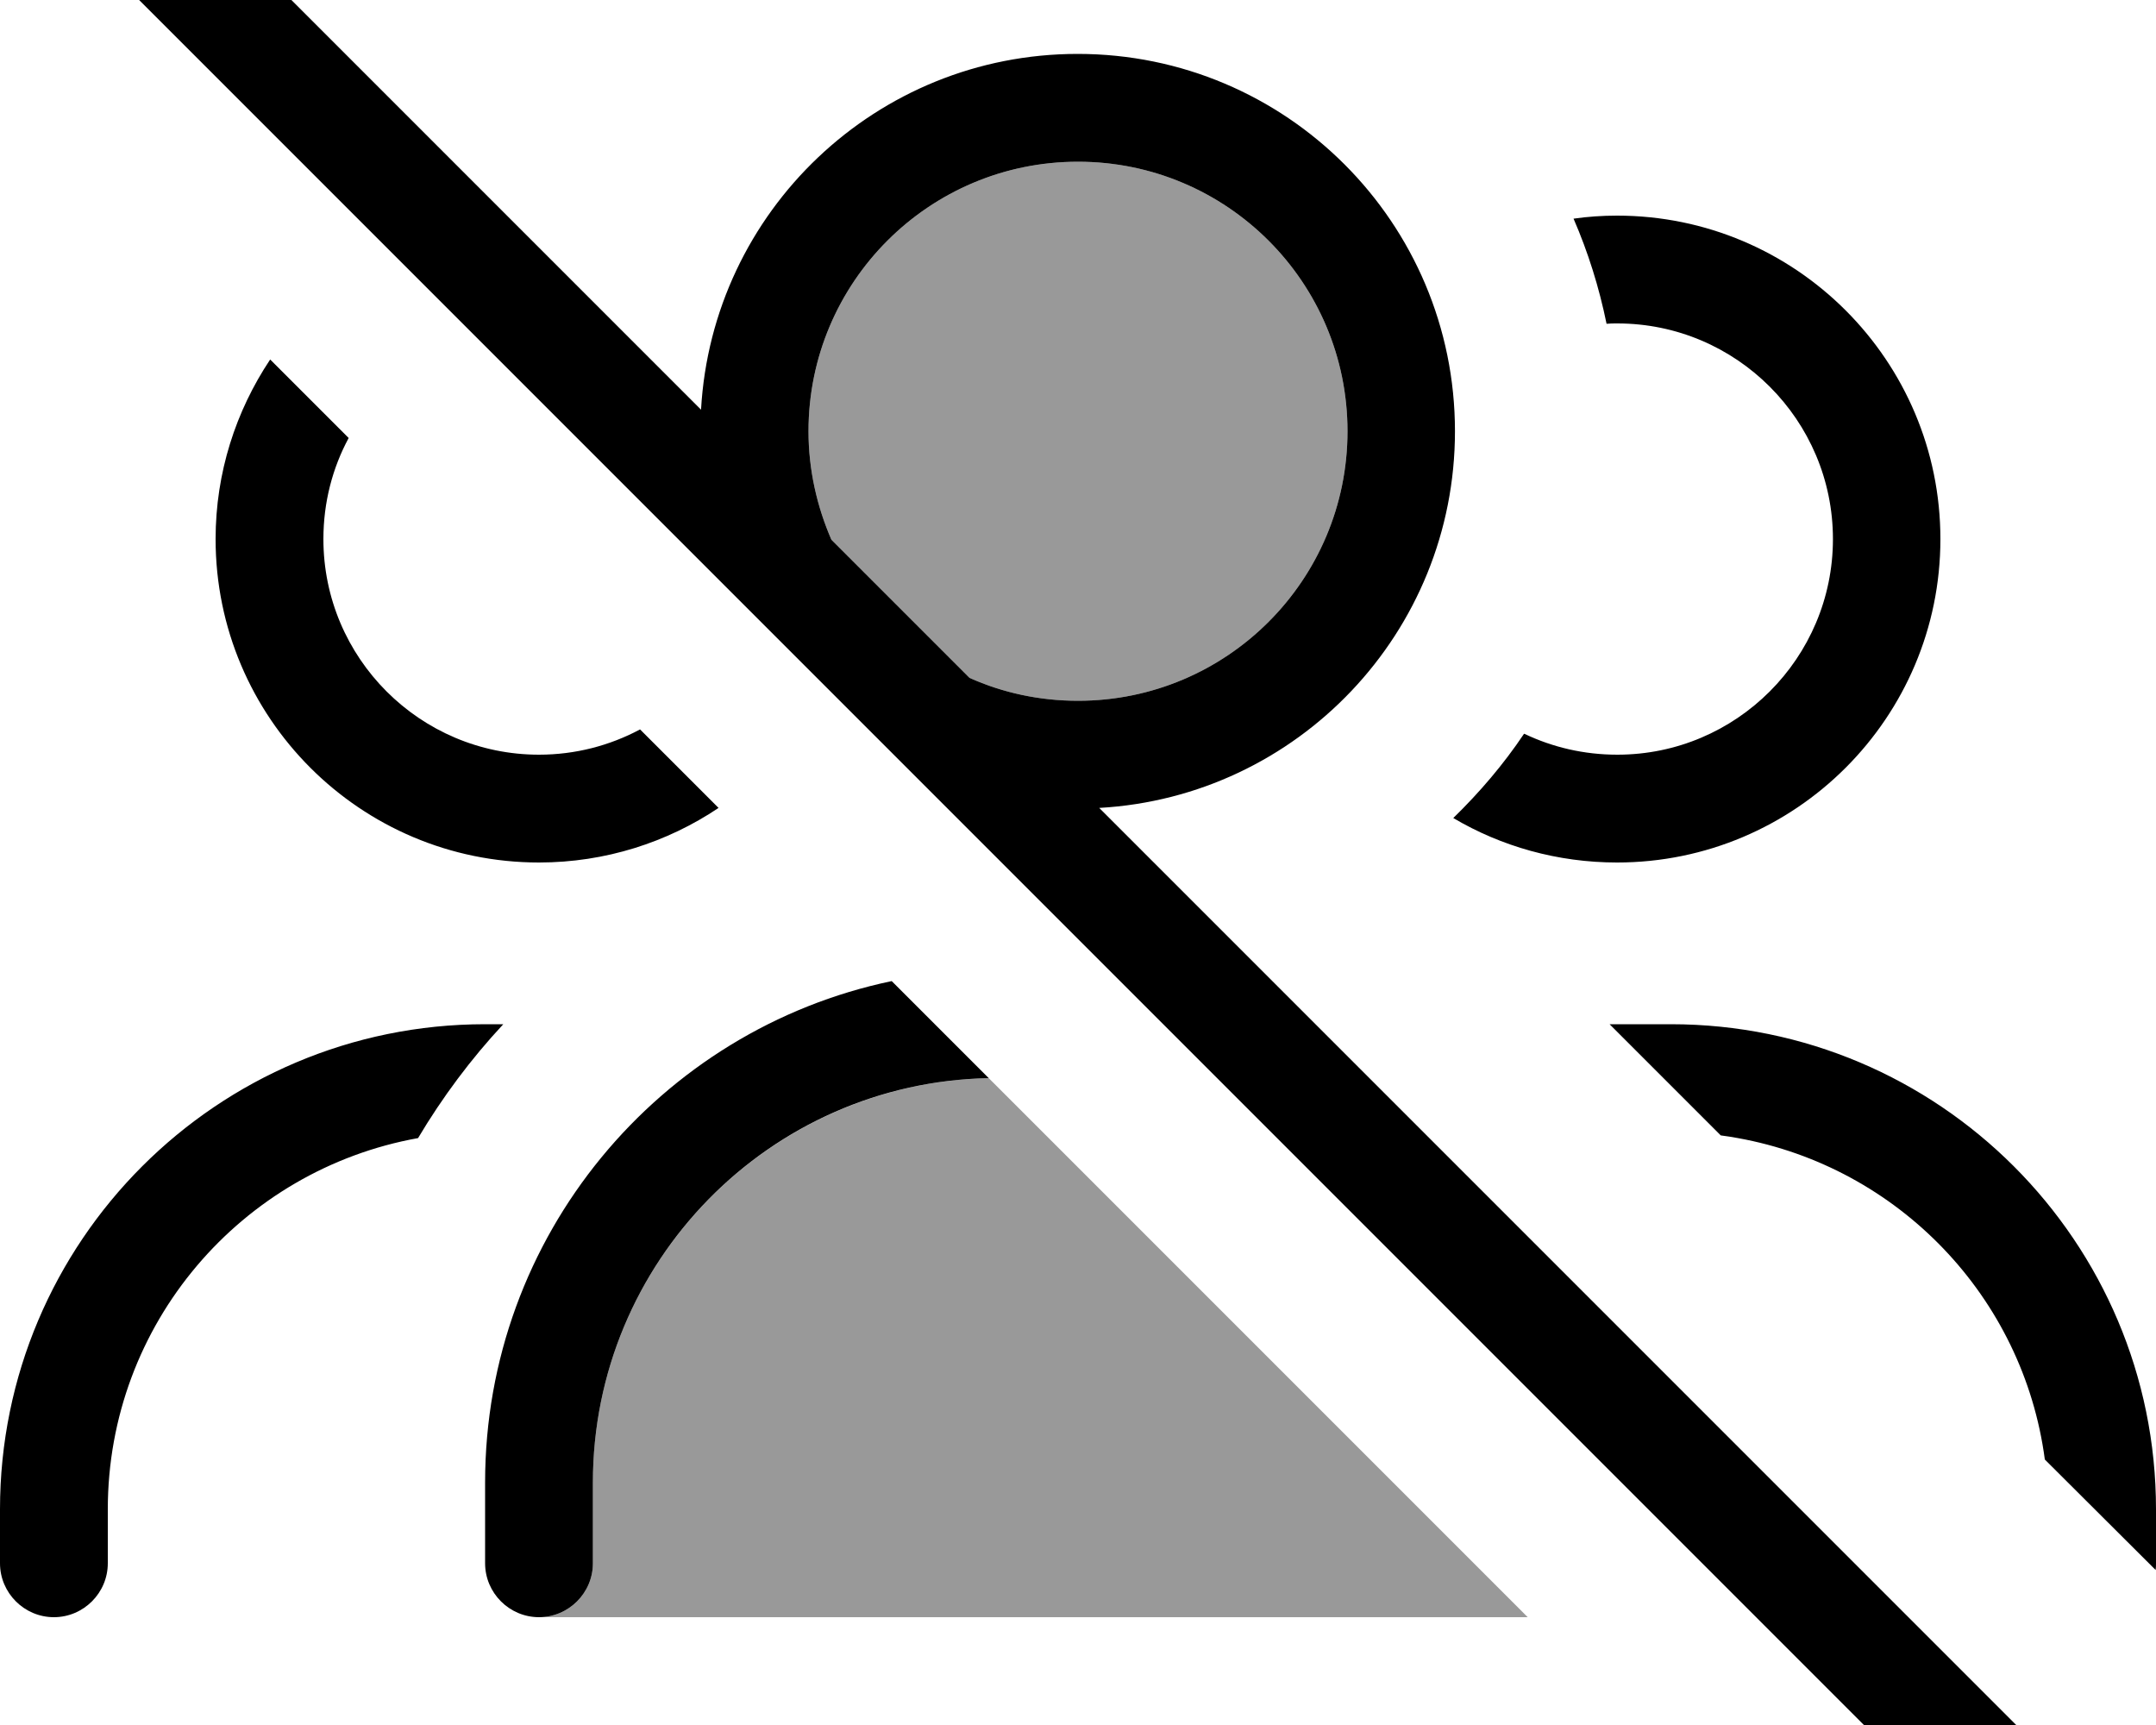 <svg xmlns="http://www.w3.org/2000/svg" viewBox="0 0 640 512"><!--! Font Awesome Pro 7.1.0 by @fontawesome - https://fontawesome.com License - https://fontawesome.com/license (Commercial License) Copyright 2025 Fonticons, Inc. --><path opacity=".4" fill="currentColor" d="M160 480c8.8 0 16-7.2 16-16l0-24c0-65.4 52.4-118.6 117.5-120l160 160-293.5 0zm80-352c0-44.2 35.8-80 80-80s80 35.8 80 80-35.8 80-80 80c-11.5 0-22.4-2.4-32.2-6.8l-41-41c-4.3-9.9-6.8-20.8-6.8-32.2z"/><path fill="currentColor" d="M59.3-27.2c-6.2-6.2-16.4-6.2-22.6 0s-6.2 16.4 0 22.6l544 544c6.2 6.2 16.4 6.2 22.6 0s6.2-16.4 0-22.6l-277-277c58.9-3.3 105.6-52.1 105.6-111.8 0-61.9-50.1-112-112-112-59.7 0-108.5 46.7-111.8 105.6L59.3-27.2zM287.8 201.2l-41-41c-4.3-9.9-6.8-20.8-6.8-32.2 0-44.2 35.8-80 80-80s80 35.8 80 80-35.8 80-80 80c-11.5 0-22.4-2.4-32.2-6.8zM80.2 106.7c-10.2 15.3-16.2 33.6-16.2 53.3 0 53 43 96 96 96 19.7 0 38.1-6 53.3-16.2L190 216.5c-9 4.8-19.2 7.5-30 7.5-35.3 0-64-28.7-64-64 0-10.9 2.7-21.1 7.5-30L80.2 106.7zM264.7 291.2C195.8 305.6 144 366.8 144 440l0 24c0 8.8 7.2 16 16 16s16-7.2 16-16l0-24c0-65.4 52.4-118.7 117.5-120l-28.8-28.8zM510.8 337c1.7 .2 3.4 .5 5.1 .8 47.6 8.6 84.7 47.1 91.1 95.4L639.9 466c.1-.7 .1-1.3 .1-2l0-16c0-79.5-64.5-144-144-144l-18.2 0 33 33zM452.4 217.8c-6.1 9.1-13.2 17.4-21 25 14.2 8.4 30.9 13.2 48.6 13.2 53 0 96-43 96-96s-43-96-96-96c-4.4 0-8.7 .3-12.9 .9 4.3 9.9 7.6 20.4 9.8 31.2 1.1-.1 2.1-.1 3.2-.1 35.3 0 64 28.7 64 64s-28.7 64-64 64c-9.9 0-19.2-2.2-27.6-6.2zM149.4 304l-5.4 0C64.5 304 0 368.5 0 448l0 16c0 8.8 7.2 16 16 16s16-7.2 16-16l0-16c0-55.1 39.7-100.8 92.1-110.2 7.2-12.1 15.7-23.5 25.3-33.8z"/></svg>